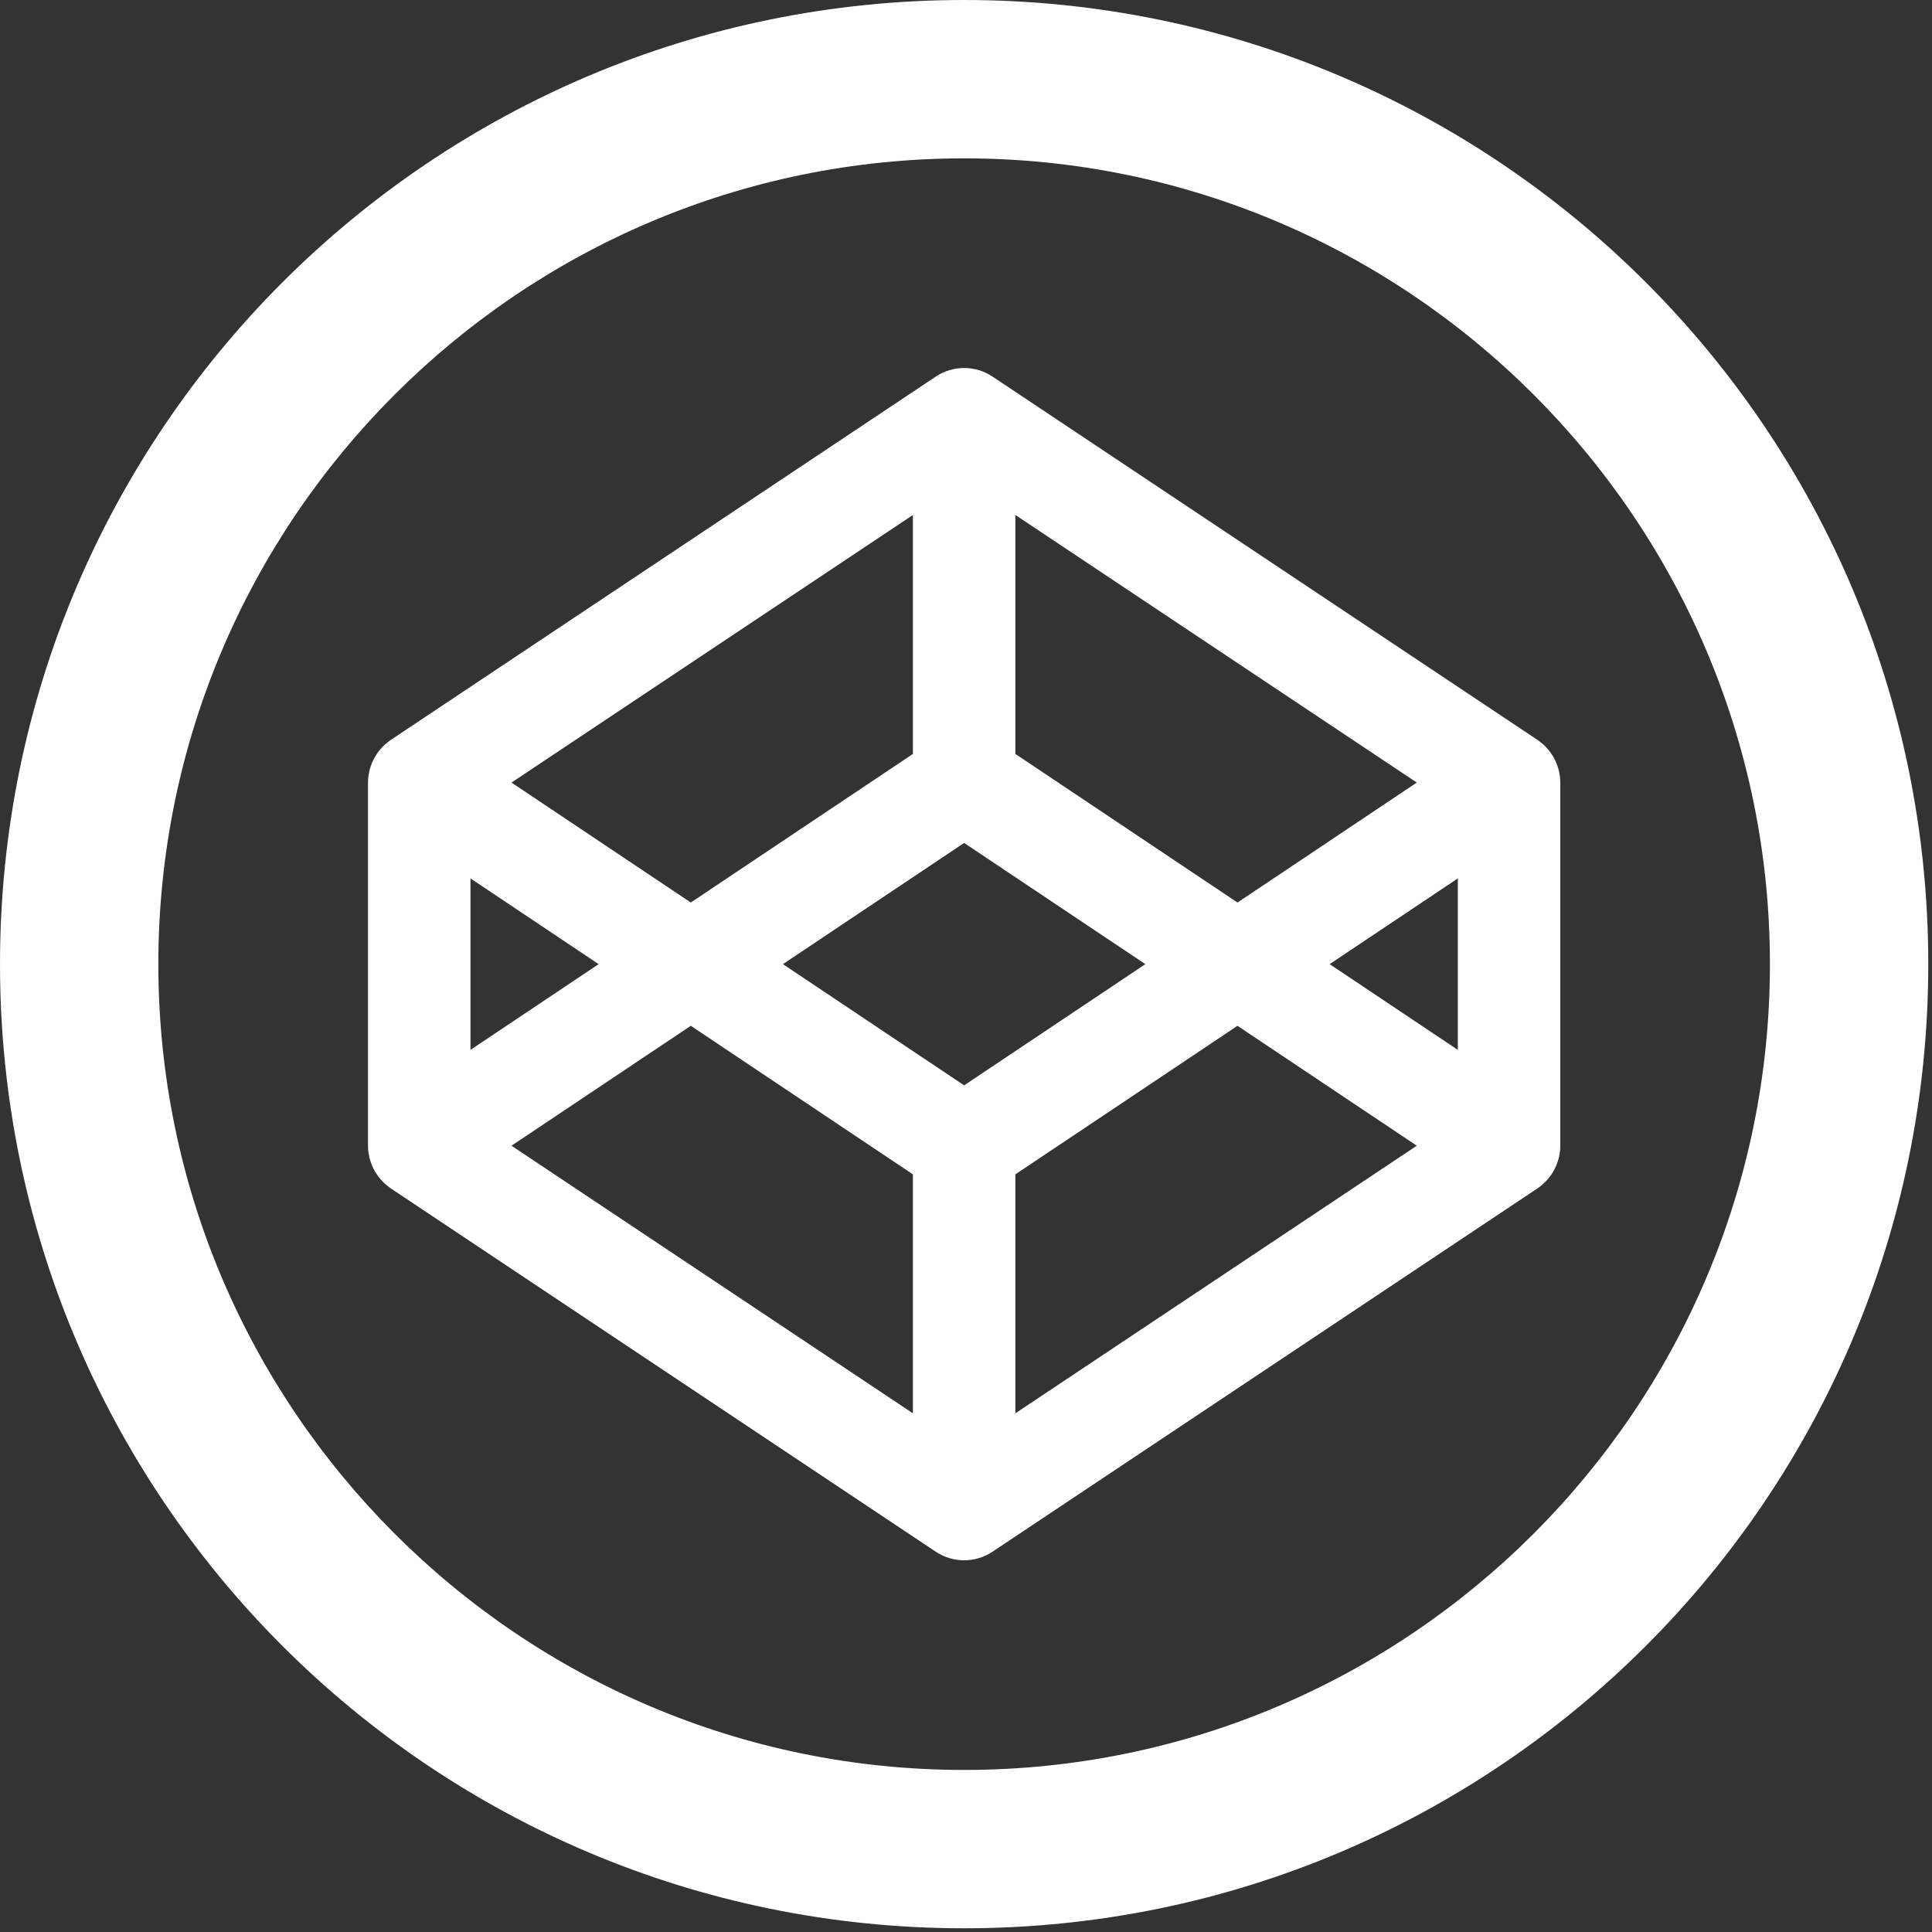 <svg xmlns="http://www.w3.org/2000/svg" width="470" height="470" viewBox="0 0 470 470">
  <rect x="0" y="0" width="470" height="470" fill="#333333" stroke="none"/>
  <g fill="#FFFFFF" fill-rule="evenodd">
    <path d="M234.549,430.576 C126.458,430.576 38.522,342.637 38.522,234.549 C38.522,126.462 126.458,38.522 234.549,38.522 C342.636,38.522 430.572,126.462 430.572,234.549 C430.572,342.637 342.636,430.576 234.549,430.576 M234.549,0 C105.008,0 0,105.009 0,234.549 C0,364.09 105.008,469.095 234.549,469.095 C364.086,469.095 469.094,364.09 469.094,234.549 C469.094,105.009 364.086,0 234.549,0"/>
    <path d="M354.644,255.407 L323.464,234.549 L354.644,213.692 L354.644,255.407 Z M247.012,343.819 L247.012,285.686 L301.046,249.548 L344.666,278.72 L247.012,343.819 Z M234.549,264.035 L190.465,234.549 L234.549,205.063 L278.63,234.549 L234.549,264.035 Z M222.083,343.819 L124.428,278.72 L168.052,249.548 L222.083,285.686 L222.083,343.819 Z M114.451,213.692 L145.633,234.549 L114.451,255.407 L114.451,213.692 Z M222.083,125.279 L222.083,183.412 L168.052,219.558 L124.428,190.377 L222.083,125.279 Z M247.012,125.279 L344.666,190.377 L301.046,219.558 L247.012,183.412 L247.012,125.279 Z M379.462,188.737 C379.435,188.554 379.389,188.379 379.36,188.196 C379.298,187.844 379.233,187.493 379.142,187.15 C379.087,186.944 379.012,186.746 378.947,186.548 C378.848,186.242 378.748,185.937 378.627,185.64 C378.541,185.434 378.443,185.228 378.349,185.03 C378.217,184.747 378.082,184.472 377.925,184.206 C377.81,184.007 377.688,183.816 377.57,183.626 C377.402,183.366 377.231,183.114 377.043,182.87 C376.906,182.687 376.762,182.504 376.616,182.328 C376.418,182.1 376.212,181.871 375.995,181.657 C375.832,181.49 375.67,181.322 375.498,181.169 C375.269,180.963 375.034,180.764 374.793,180.574 C374.606,180.429 374.423,180.284 374.228,180.147 C374.156,180.101 374.091,180.04 374.022,179.994 L241.46,91.62 C237.274,88.828 231.821,88.828 227.633,91.62 L95.073,179.994 C95.004,180.04 94.939,180.101 94.867,180.147 C94.671,180.284 94.489,180.429 94.305,180.574 C94.061,180.764 93.825,180.963 93.6,181.169 C93.424,181.322 93.264,181.49 93.1,181.657 C92.883,181.871 92.677,182.1 92.483,182.328 C92.334,182.504 92.189,182.687 92.052,182.87 C91.868,183.114 91.692,183.366 91.528,183.626 C91.403,183.816 91.284,184.007 91.171,184.206 C91.017,184.472 90.88,184.747 90.746,185.03 C90.651,185.228 90.552,185.434 90.469,185.64 C90.347,185.937 90.248,186.242 90.147,186.548 C90.082,186.746 90.01,186.944 89.954,187.15 C89.862,187.493 89.8,187.844 89.736,188.196 C89.706,188.379 89.659,188.554 89.636,188.737 C89.564,189.271 89.522,189.813 89.522,190.362 L89.522,278.736 C89.522,279.285 89.564,279.827 89.636,280.369 C89.659,280.545 89.706,280.727 89.736,280.902 C89.8,281.254 89.862,281.604 89.954,281.948 C90.01,282.154 90.082,282.352 90.147,282.551 C90.248,282.855 90.347,283.161 90.469,283.466 C90.552,283.673 90.651,283.871 90.746,284.069 C90.88,284.35 91.017,284.625 91.171,284.9 C91.284,285.092 91.403,285.281 91.528,285.472 C91.692,285.732 91.868,285.984 92.052,286.228 C92.189,286.419 92.334,286.594 92.483,286.769 C92.677,286.998 92.883,287.227 93.1,287.441 C93.264,287.608 93.424,287.776 93.6,287.928 C93.825,288.136 94.061,288.334 94.305,288.524 C94.489,288.67 94.671,288.814 94.867,288.951 C94.939,288.997 95.004,289.058 95.073,289.103 L227.633,377.478 C229.727,378.874 232.138,379.576 234.549,379.576 C236.957,379.576 239.367,378.874 241.46,377.478 L374.022,289.103 C374.091,289.058 374.156,288.997 374.228,288.951 C374.423,288.814 374.606,288.67 374.793,288.524 C375.034,288.334 375.269,288.136 375.498,287.928 C375.67,287.776 375.832,287.608 375.995,287.441 C376.212,287.227 376.418,286.998 376.616,286.769 C376.762,286.594 376.906,286.419 377.043,286.228 C377.231,285.984 377.402,285.732 377.57,285.472 C377.688,285.281 377.81,285.092 377.925,284.9 C378.082,284.625 378.217,284.35 378.349,284.069 C378.443,283.871 378.541,283.673 378.627,283.466 C378.748,283.161 378.848,282.855 378.947,282.551 C379.012,282.352 379.087,282.154 379.142,281.948 C379.233,281.604 379.298,281.254 379.36,280.902 C379.389,280.727 379.435,280.545 379.462,280.369 C379.531,279.827 379.574,279.285 379.574,278.736 L379.574,190.362 C379.574,189.813 379.531,189.271 379.462,188.737 L379.462,188.737 Z"/>
  </g>
</svg>
